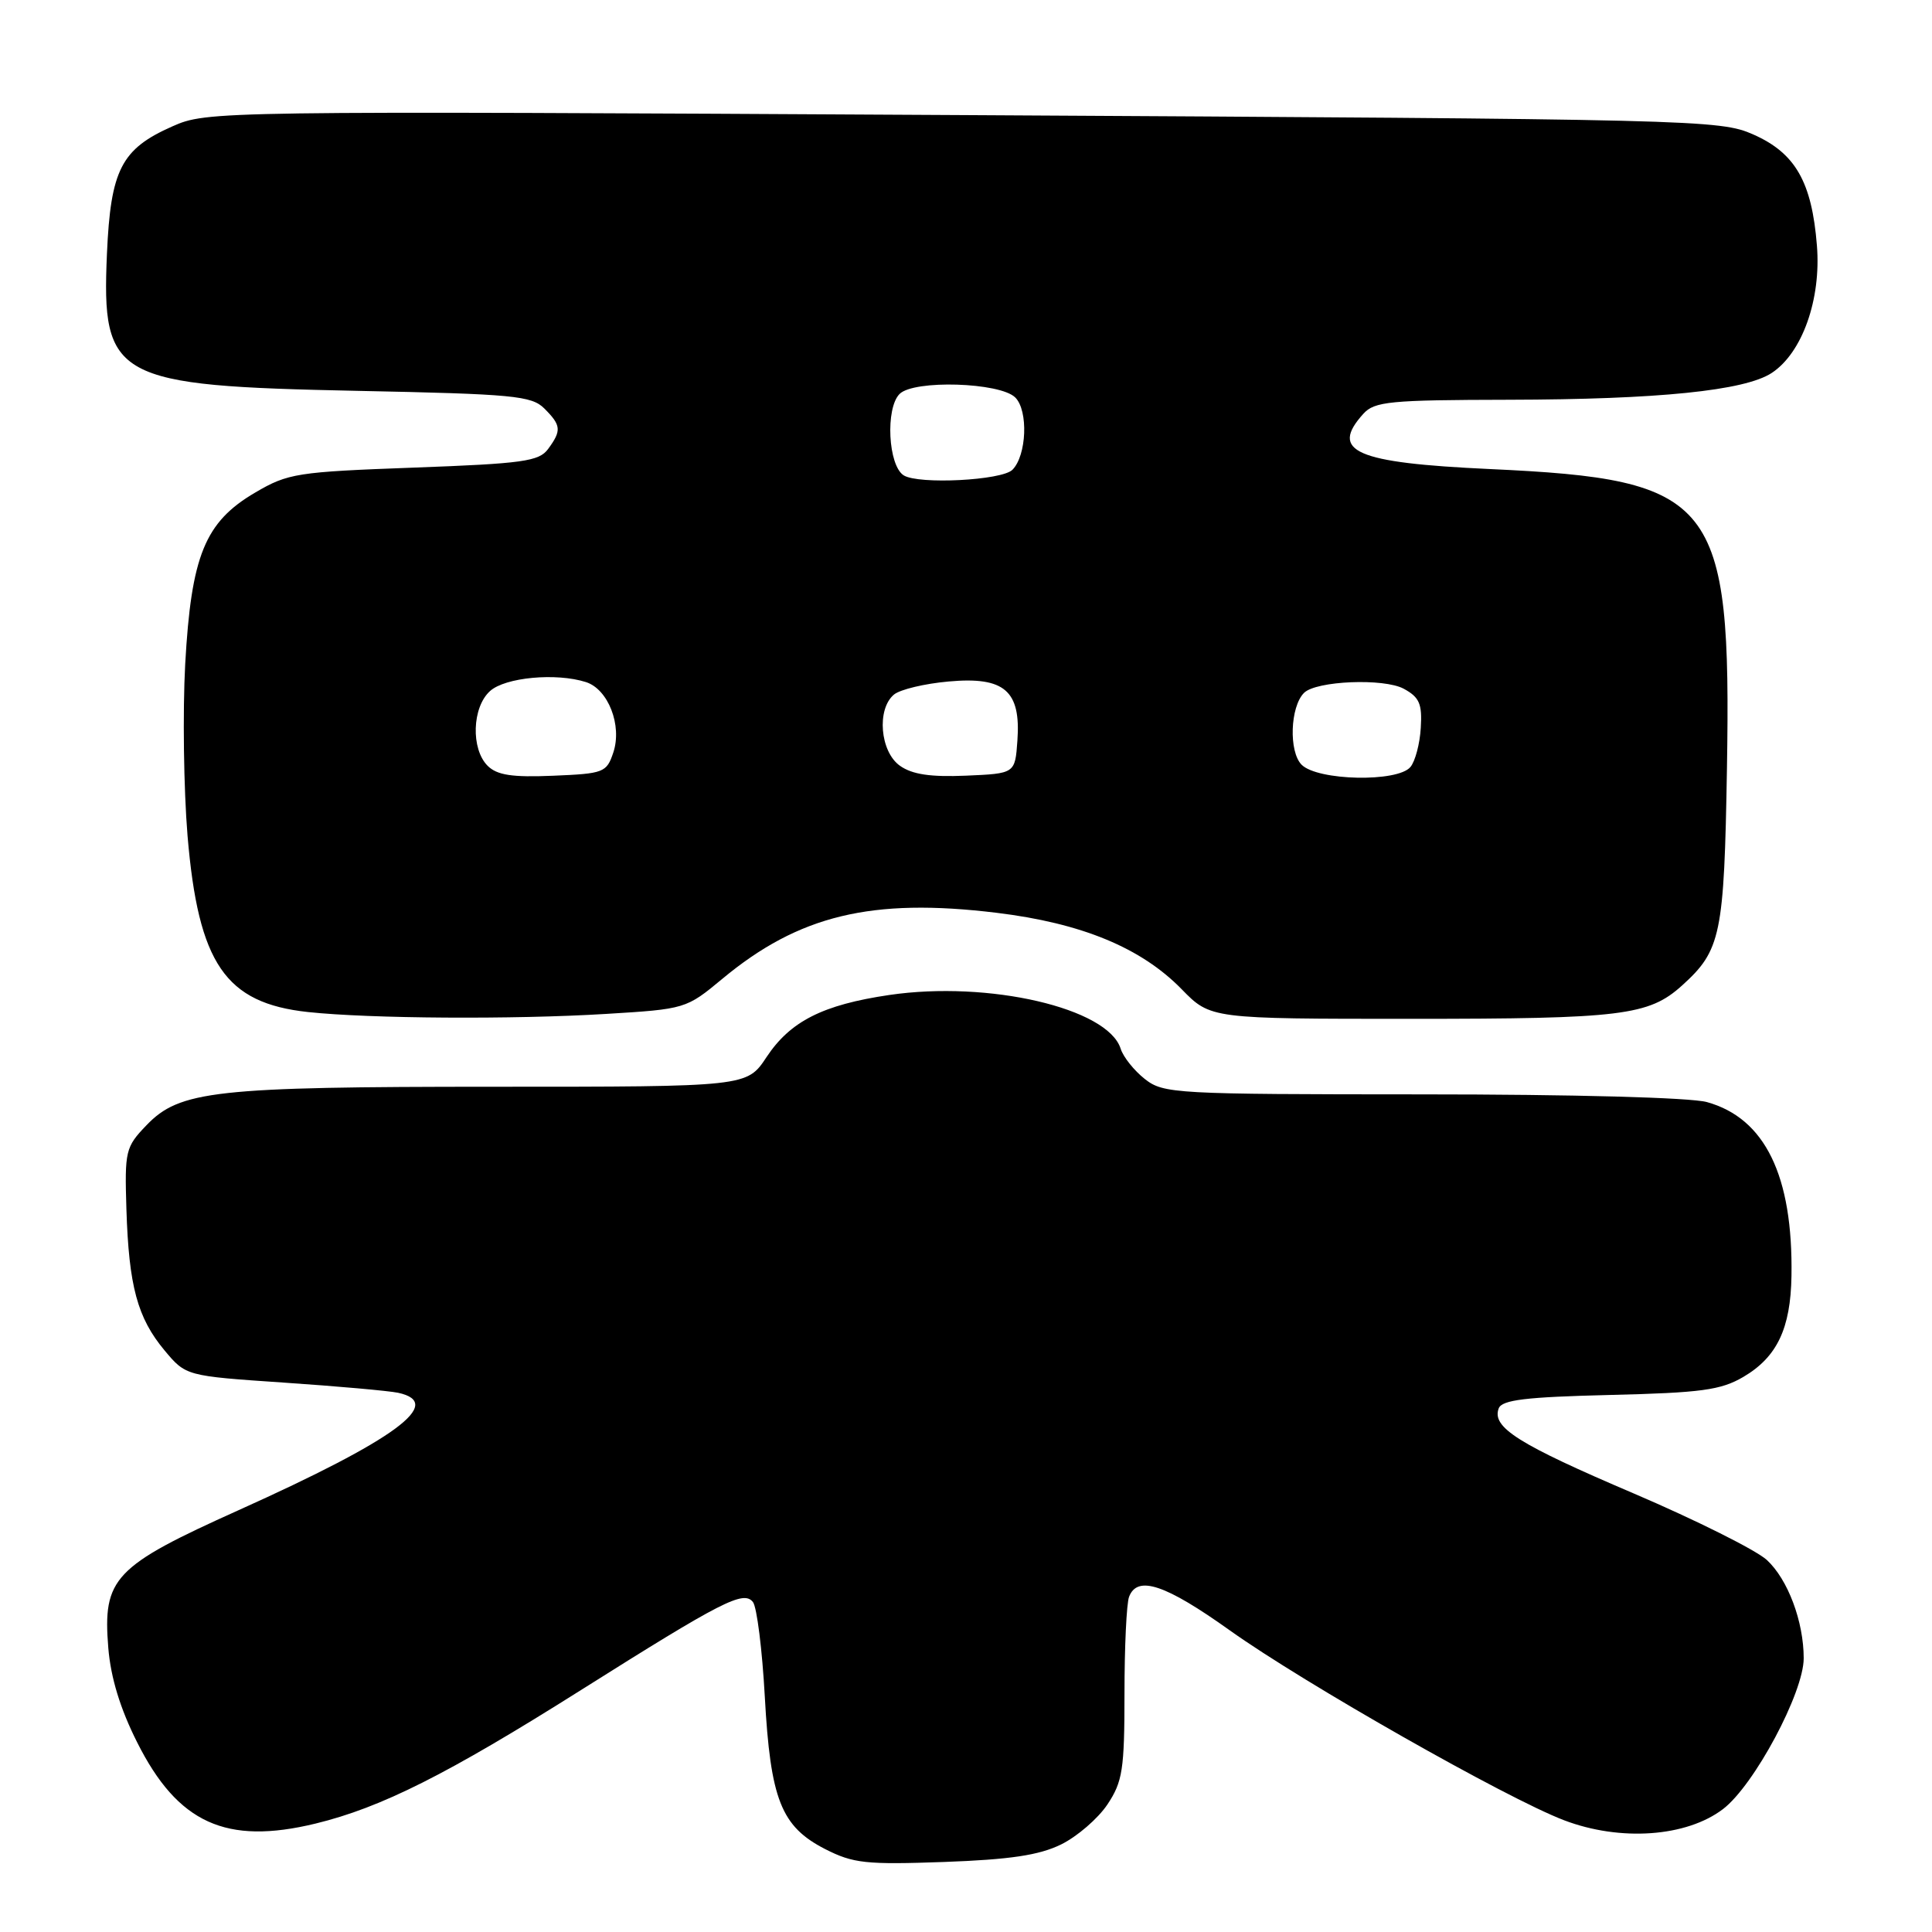 <?xml version="1.0" encoding="UTF-8" standalone="no"?>
<!DOCTYPE svg PUBLIC "-//W3C//DTD SVG 1.1//EN" "http://www.w3.org/Graphics/SVG/1.1/DTD/svg11.dtd" >
<svg xmlns="http://www.w3.org/2000/svg" xmlns:xlink="http://www.w3.org/1999/xlink" version="1.1" viewBox="0 0 256 256">
 <g >
 <path fill="currentColor"
d=" M 140.60 244.40 C 142.73 243.35 145.49 240.97 146.74 239.10 C 148.75 236.08 149.00 234.47 149.00 224.43 C 149.00 218.24 149.27 212.45 149.61 211.58 C 150.71 208.70 154.41 209.93 162.98 216.05 C 172.83 223.07 199.59 238.27 207.24 241.19 C 214.69 244.03 223.46 243.41 228.31 239.71 C 232.43 236.57 239.00 224.29 239.00 219.73 C 239.00 214.86 236.90 209.27 234.11 206.70 C 232.67 205.39 224.75 201.43 216.50 197.90 C 201.15 191.35 197.63 189.13 198.59 186.61 C 199.03 185.49 202.18 185.11 213.32 184.84 C 225.42 184.55 228.01 184.20 231.00 182.45 C 235.46 179.83 237.27 176.05 237.38 169.06 C 237.59 155.80 233.88 148.17 226.17 146.03 C 224.01 145.43 208.46 145.01 188.38 145.01 C 155.64 145.00 154.17 144.92 151.69 142.97 C 150.28 141.86 148.83 140.05 148.49 138.95 C 146.78 133.57 130.99 129.91 117.84 131.84 C 109.02 133.14 104.72 135.32 101.57 140.07 C 98.97 144.00 98.97 144.00 65.54 144.00 C 28.43 144.00 23.80 144.51 19.39 149.12 C 16.63 151.99 16.51 152.51 16.75 160.22 C 17.07 170.42 18.21 174.62 21.79 178.92 C 24.63 182.32 24.63 182.32 37.57 183.20 C 44.68 183.68 51.51 184.29 52.75 184.55 C 59.01 185.90 52.45 190.73 31.63 200.10 C 15.07 207.55 13.60 209.11 14.35 218.36 C 14.67 222.28 15.93 226.42 18.17 230.86 C 23.55 241.59 29.97 244.51 41.82 241.63 C 50.52 239.51 59.24 235.13 77.00 223.93 C 95.72 212.13 98.52 210.70 99.77 212.28 C 100.29 212.95 101.00 218.59 101.34 224.81 C 102.09 238.44 103.50 242.02 109.33 245.01 C 113.06 246.91 114.74 247.09 125.11 246.72 C 133.84 246.40 137.68 245.83 140.60 244.40 Z  M 80.29 134.35 C 90.82 133.71 90.93 133.67 95.70 129.71 C 105.85 121.27 115.50 118.94 132.05 120.95 C 143.32 122.32 151.21 125.58 156.58 131.08 C 160.41 135.00 160.41 135.00 187.05 135.00 C 214.84 135.00 218.46 134.56 222.85 130.61 C 228.04 125.93 228.46 123.94 228.83 101.80 C 229.42 66.16 227.33 63.52 197.38 62.15 C 179.58 61.33 176.14 59.82 180.65 54.83 C 182.14 53.19 184.15 53.00 199.90 52.97 C 219.72 52.93 231.18 51.77 234.76 49.42 C 238.80 46.77 241.33 39.66 240.75 32.53 C 240.08 24.10 237.89 20.28 232.32 17.82 C 227.90 15.86 225.10 15.79 127.63 15.25 C 28.08 14.70 27.45 14.71 22.83 16.75 C 16.07 19.74 14.66 22.49 14.17 33.64 C 13.45 50.21 15.13 51.13 47.38 51.79 C 68.03 52.21 70.44 52.44 72.13 54.13 C 74.36 56.36 74.43 57.04 72.63 59.49 C 71.43 61.13 69.31 61.43 54.85 61.96 C 39.35 62.53 38.16 62.71 33.81 65.27 C 27.15 69.17 25.34 73.62 24.54 88.00 C 24.20 94.33 24.34 104.56 24.85 110.74 C 26.28 127.69 29.85 132.92 40.81 134.10 C 49.04 134.98 68.03 135.10 80.29 134.35 Z  M 64.61 101.47 C 62.38 99.23 62.55 93.71 64.93 91.57 C 66.93 89.75 73.70 89.12 77.64 90.38 C 80.59 91.32 82.46 96.12 81.27 99.70 C 80.38 102.37 80.02 102.51 73.28 102.79 C 67.84 103.02 65.86 102.71 64.61 101.47 Z  M 119.25 101.47 C 116.61 99.61 116.14 93.96 118.46 92.03 C 119.27 91.36 122.53 90.58 125.71 90.30 C 133.10 89.63 135.29 91.52 134.81 98.15 C 134.50 102.50 134.50 102.50 128.00 102.78 C 123.31 102.98 120.87 102.62 119.25 101.47 Z  M 172.47 101.33 C 170.75 99.60 170.95 93.65 172.79 91.81 C 174.39 90.21 183.36 89.84 186.00 91.26 C 188.08 92.39 188.46 93.26 188.26 96.44 C 188.14 98.54 187.52 100.88 186.89 101.63 C 185.19 103.68 174.60 103.46 172.47 101.33 Z  M 119.75 62.99 C 117.68 61.70 117.30 54.10 119.20 52.20 C 121.10 50.30 132.51 50.66 134.53 52.67 C 136.28 54.42 136.04 60.36 134.15 62.25 C 132.74 63.66 121.74 64.22 119.75 62.99 Z "/>
</g>
</svg>